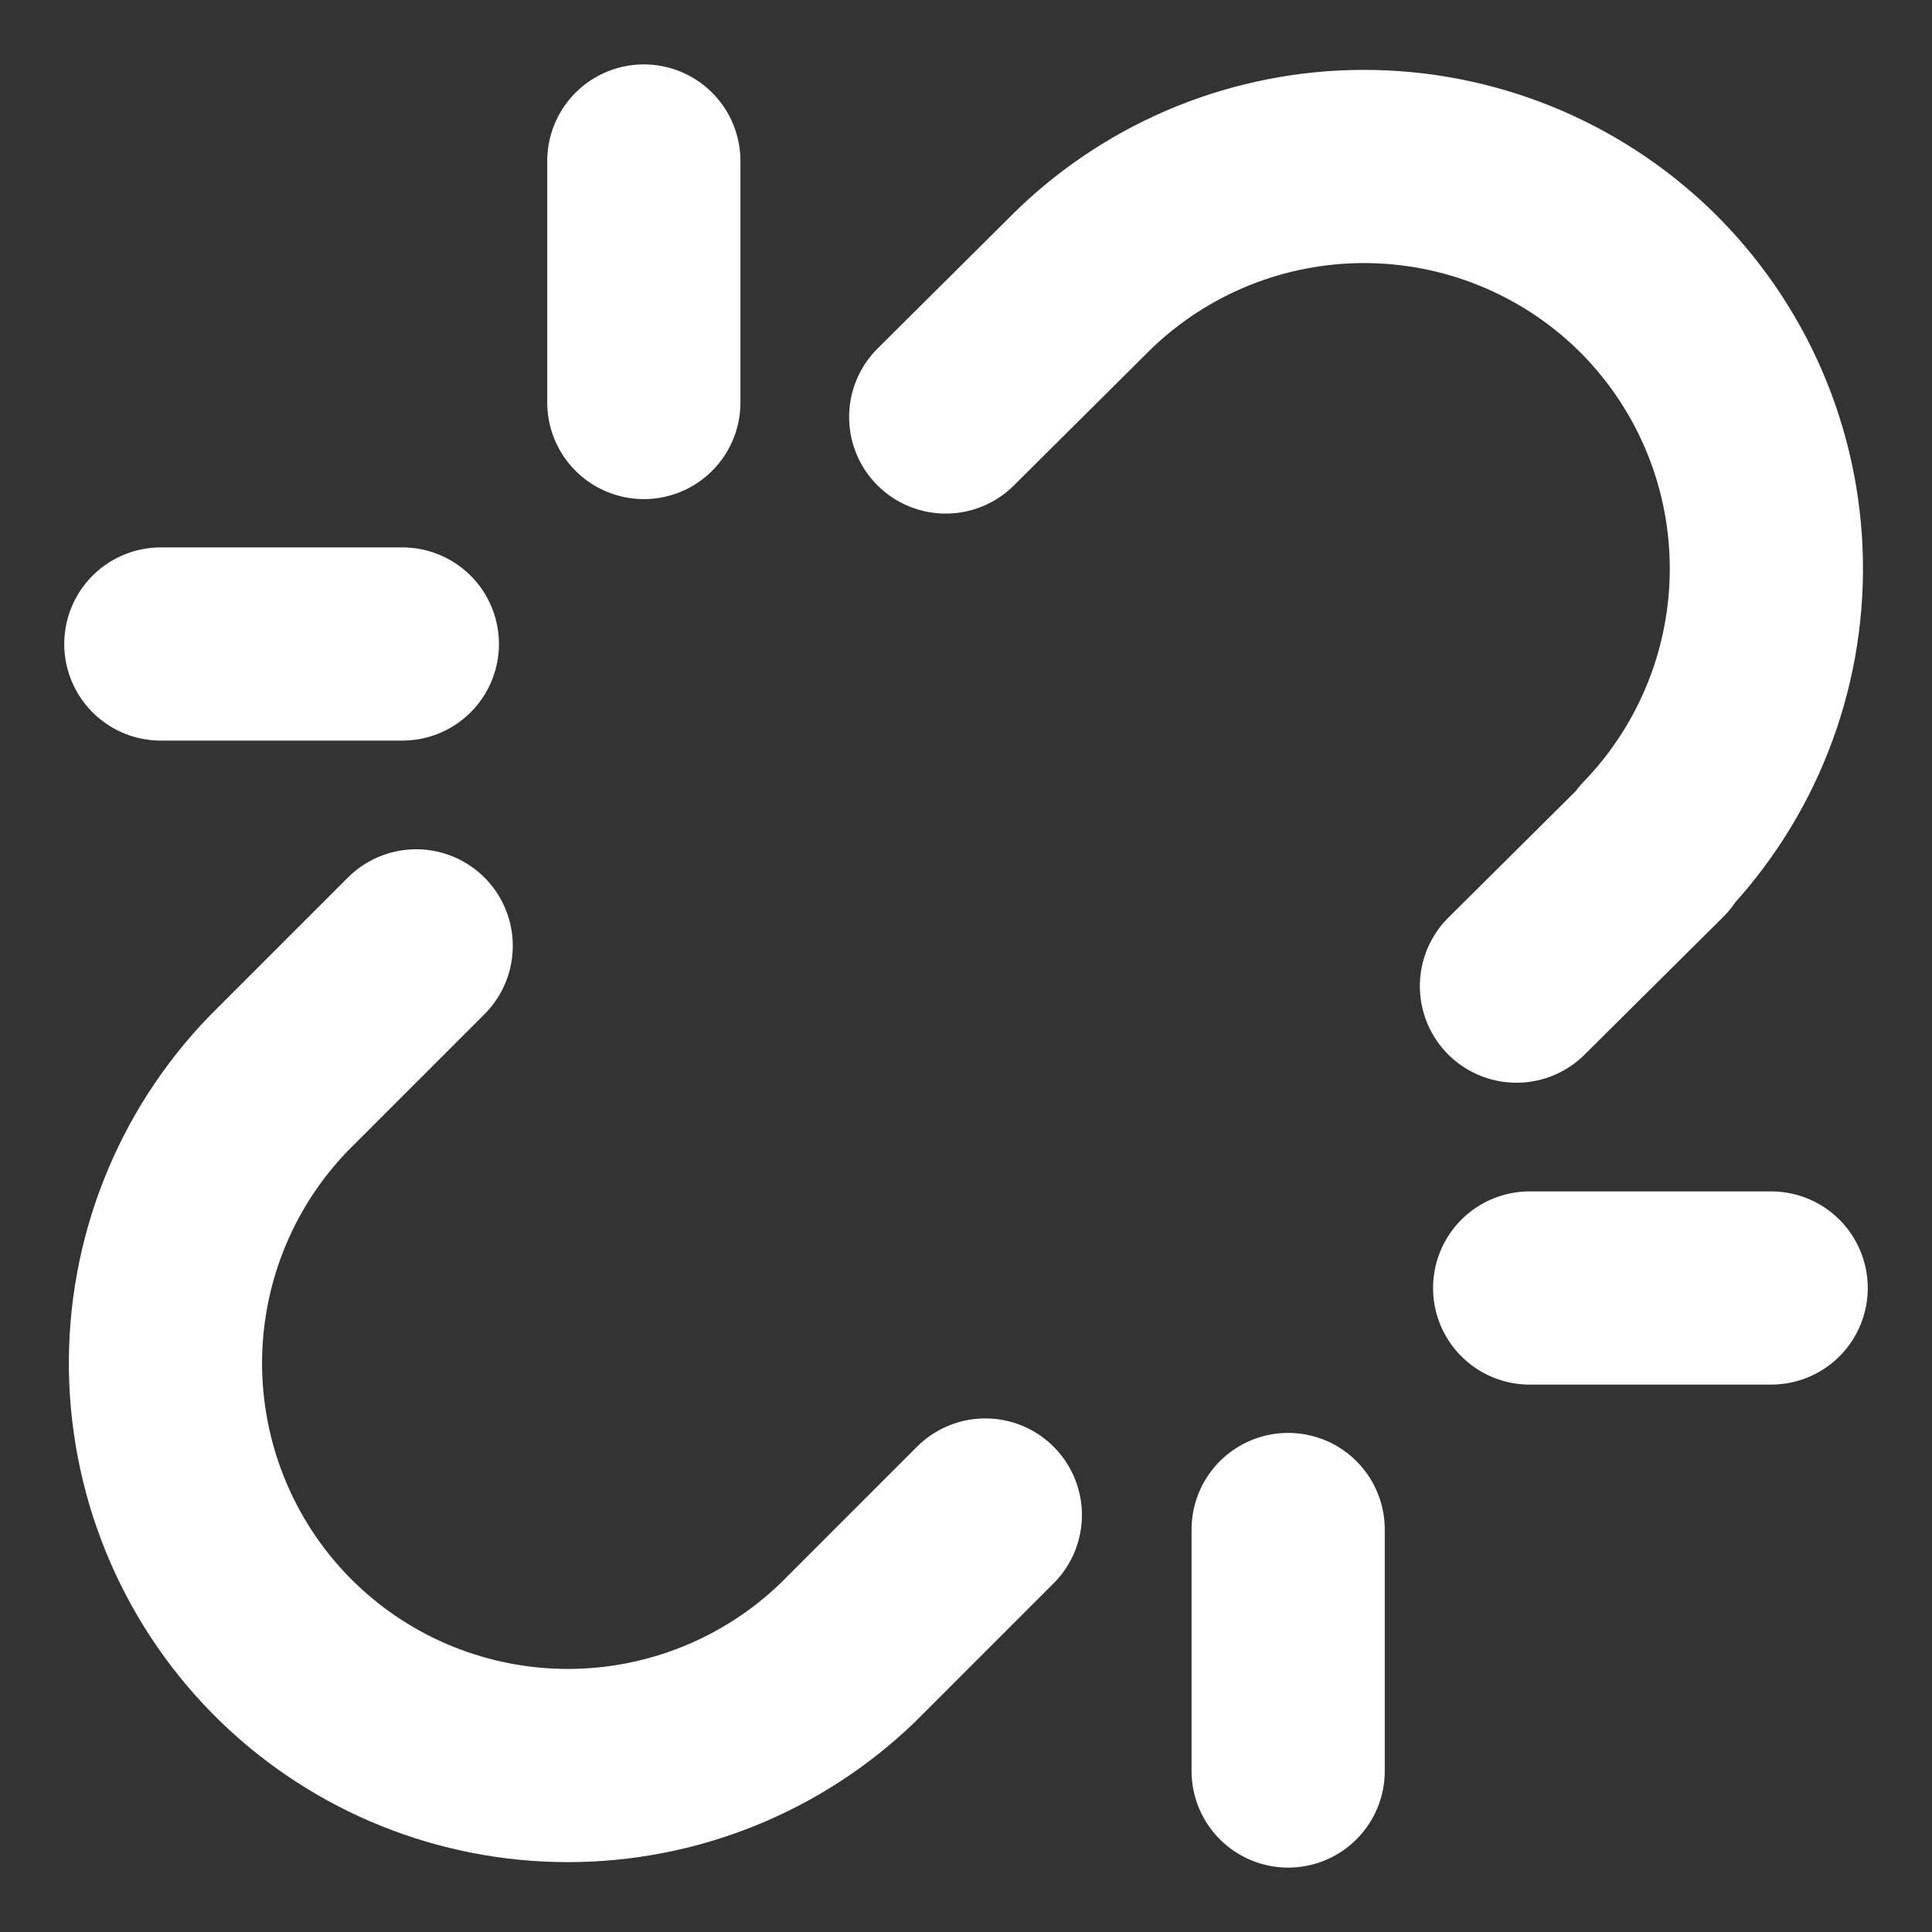 <svg width="12" height="12" viewBox="0 0 12 12" fill="none" xmlns="http://www.w3.org/2000/svg">
<rect x="0" y="0" width="12" height="12" fill="#333333" stroke="none"/>
<g id="unlink" clip-path="url(#clip0_243_5717)">
<path id="Vector" d="M9.419 6.125L10.28 5.27H10.27C10.73 4.793 10.982 4.153 10.971 3.49C10.96 2.827 10.686 2.196 10.21 1.735C9.743 1.285 9.12 1.034 8.472 1.034C7.824 1.034 7.201 1.285 6.734 1.735L5.874 2.59" stroke="white" stroke-width="1.2" stroke-linecap="round" stroke-linejoin="round"/>
<path id="Vector_2" d="M2.585 5.875L1.73 6.73C1.269 7.207 1.017 7.847 1.028 8.51C1.04 9.173 1.313 9.804 1.79 10.265C2.256 10.715 2.879 10.966 3.527 10.966C4.175 10.966 4.798 10.715 5.265 10.265L6.12 9.41" stroke="white" stroke-width="1.2" stroke-linecap="round" stroke-linejoin="round"/>
<path id="Vector_3" d="M3.999 1V2.5" stroke="white" stroke-width="1.2" stroke-linecap="round" stroke-linejoin="round"/>
<path id="Vector_4" d="M0.999 4H2.499" stroke="white" stroke-width="1.2" stroke-linecap="round" stroke-linejoin="round"/>
<path id="Vector_5" d="M8.001 9.5V11" stroke="white" stroke-width="1.2" stroke-linecap="round" stroke-linejoin="round"/>
<path id="Vector_6" d="M9.501 8H11.001" stroke="white" stroke-width="1.2" stroke-linecap="round" stroke-linejoin="round"/>
</g>
<defs>
<clipPath id="clip0_243_5717">
<rect width="12" height="12" fill="white"/>
</clipPath>
</defs>
</svg>
